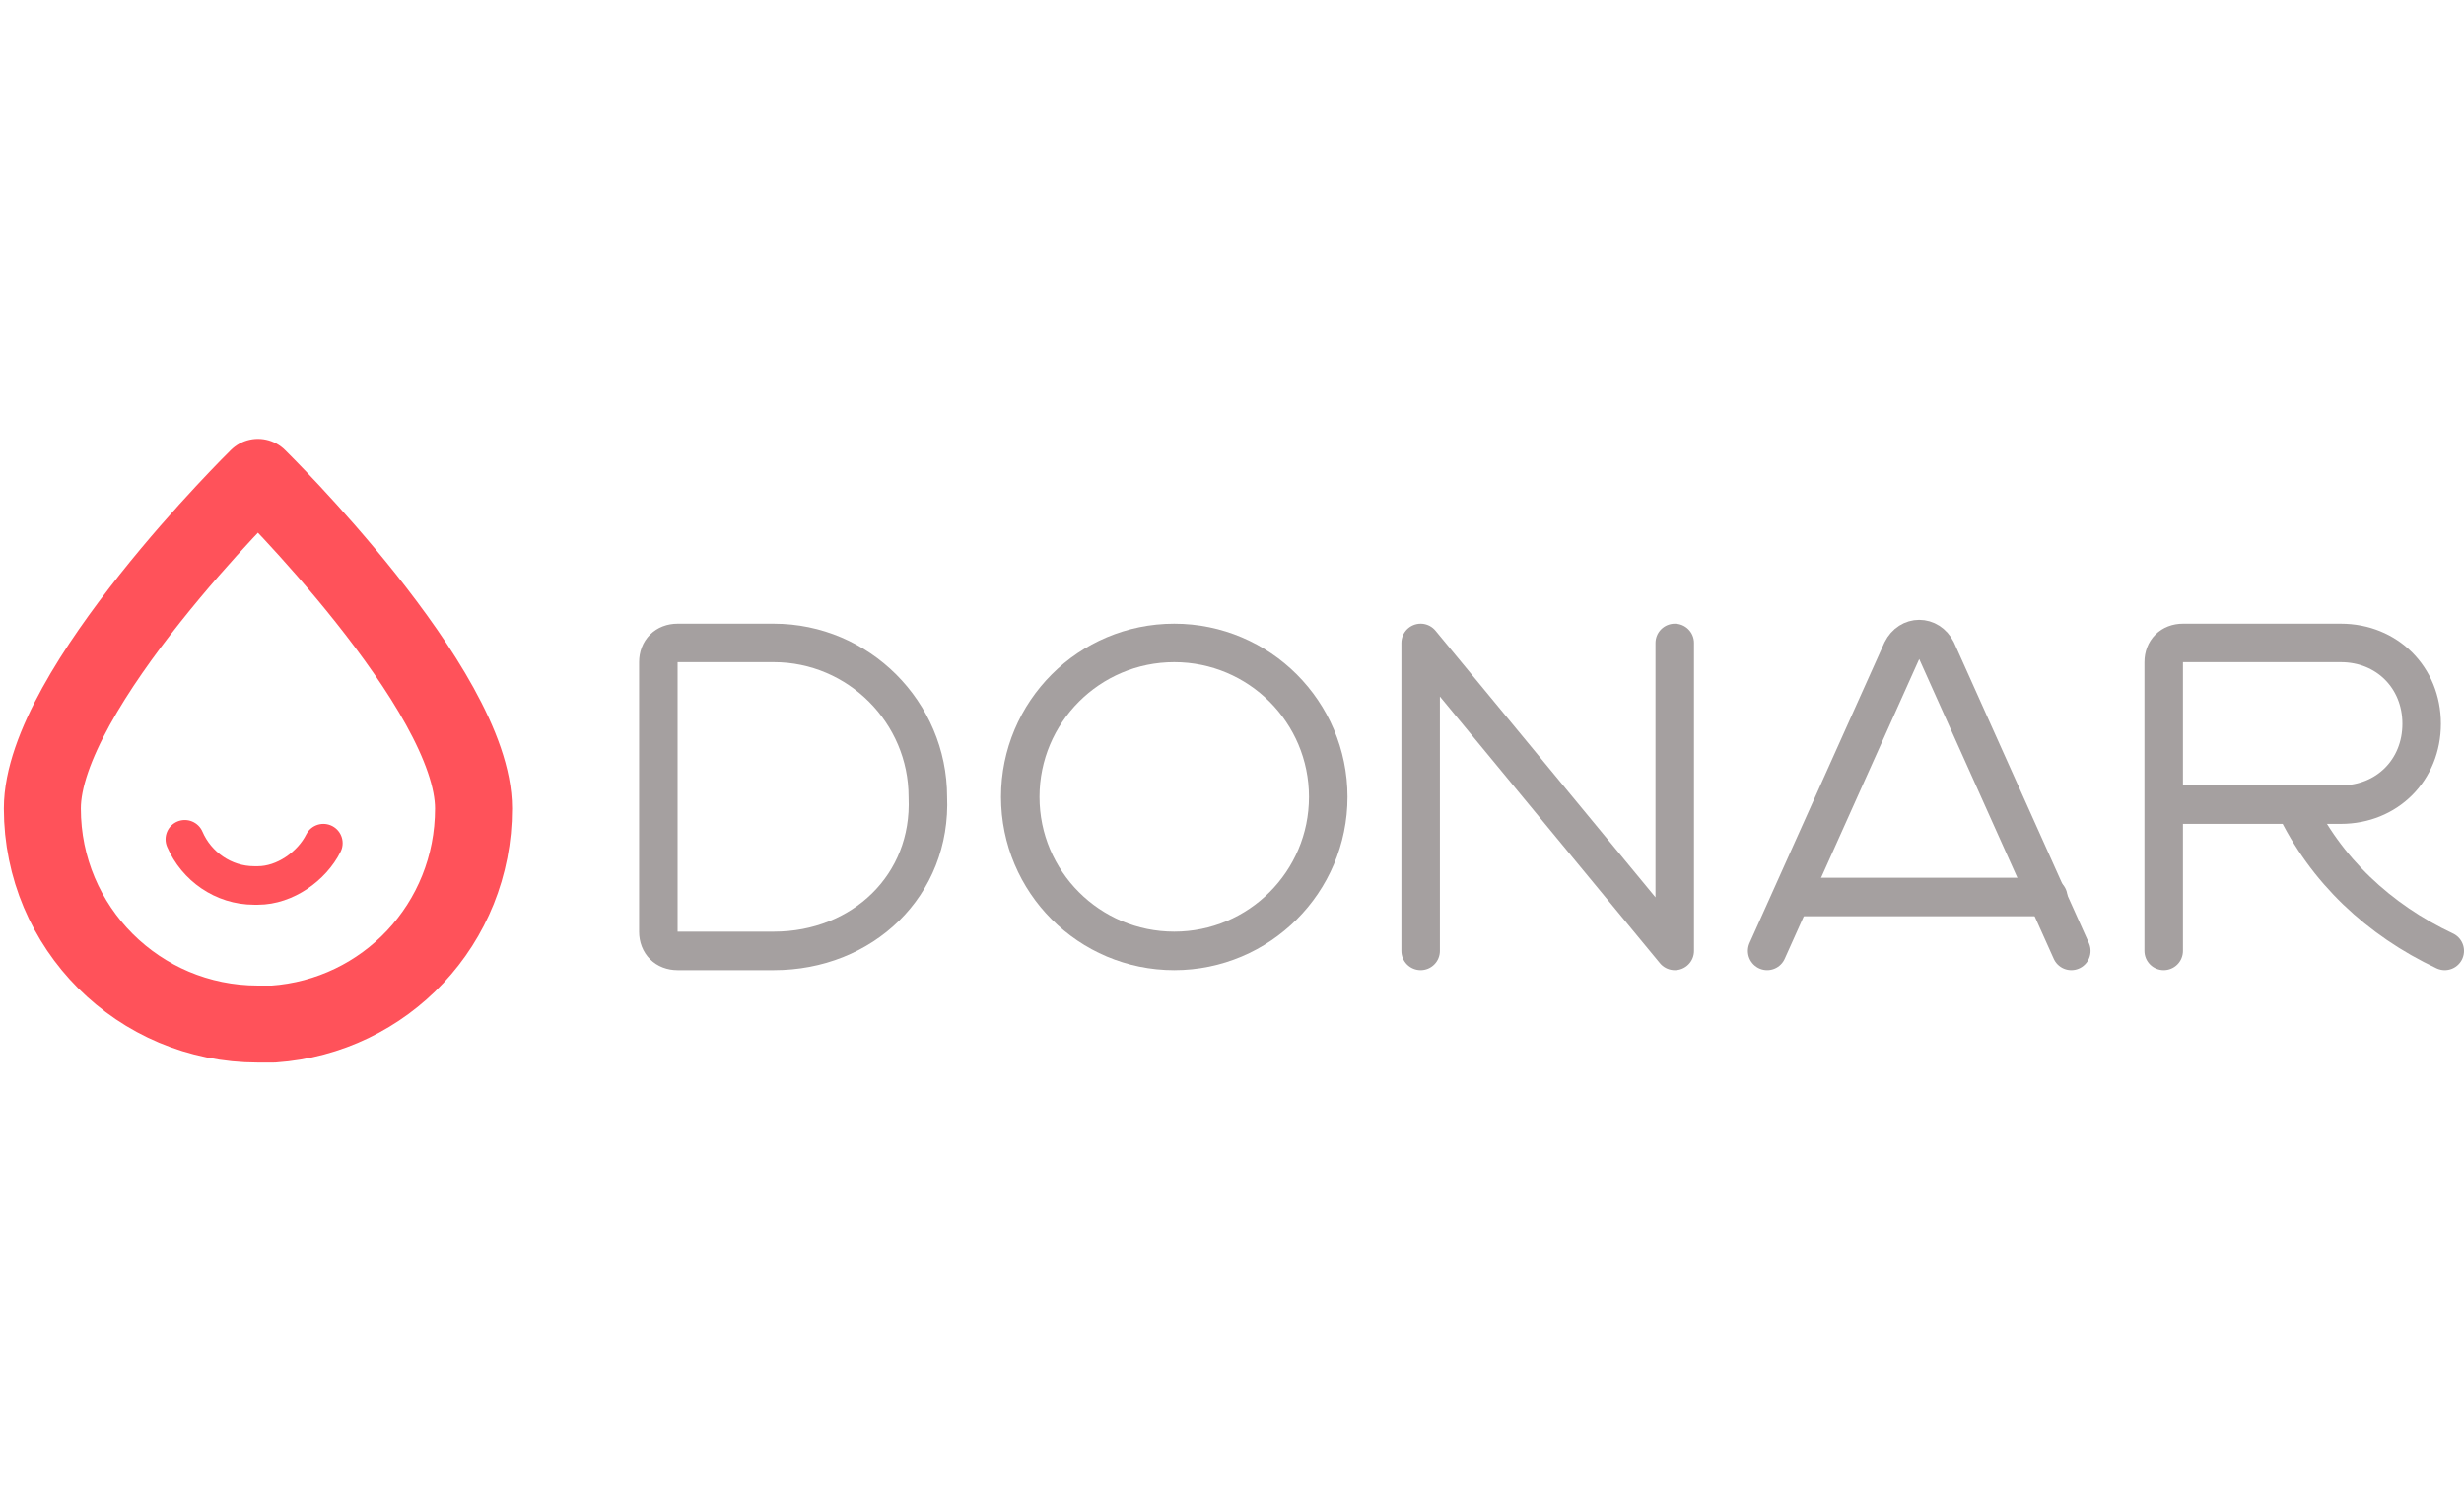 <svg xmlns="http://www.w3.org/2000/svg" viewBox="0 0 64 39" width="64" height="39">
    <style type="text/css">
        .st0{fill:none;stroke:#a5a0a0;stroke-linecap:round;stroke-linejoin:round;stroke-miterlimit:10}
    </style>
    <g>
        <g>
            <path class="st0" d="M20.1,24.7h-2.5c-0.3,0-0.5-0.2-0.5-0.5v-7c0-0.3,0.2-0.5,0.5-0.5h2.5c2.2,0,4,1.8,4,4v0
				C24.2,23,22.4,24.7,20.1,24.7z"/>
            <polyline class="st0" points="36.9,24.7 36.9,16.7 43.5,24.7 43.5,16.7 			"/>
            <path class="st0" d="M45.9,24.7l3.5-7.8c0.2-0.4,0.7-0.4,0.9,0l3.5,7.8"/>
            <path class="st0" d="M56.2,24.7v-7.5c0-0.3,0.2-0.5,0.5-0.5h4.1c1.2,0,2.1,0.9,2.1,2.1v0c0,1.2-0.9,2.1-2.1,2.1h-4.6"/>
            <line class="st0" x1="46.6" y1="23.3" x2="53.2" y2="23.3"/>
            <path class="st0" d="M63.5,24.7c-1.7-0.8-3.1-2.1-3.9-3.8"/>
            <path class="st0" d="M59.6,20.9"/>
            <circle class="st0" cx="30.5" cy="20.7" r="4"/>
        </g>
        <path d="M7.1,26.6c2.9-0.2,5.2-2.6,5.2-5.6c0-3.1-5.6-8.6-5.6-8.6S1.1,17.9,1.1,21s2.5,5.6,5.6,5.6
		C6.8,26.6,7,26.6,7.1,26.6z" style="fill:none;stroke:#ff525a;stroke-width:2;stroke-linecap:round;stroke-linejoin:round;stroke-miterlimit:10"/>
        <path d="M4.8,21.8c0.3,0.7,1,1.2,1.8,1.2c0,0,0.1,0,0.1,0c0.7,0,1.4-0.5,1.7-1.1" style="fill:none;stroke:#ff525a;stroke-linecap:round;stroke-linejoin:round;stroke-miterlimit:10"/>
    </g>
</svg>
